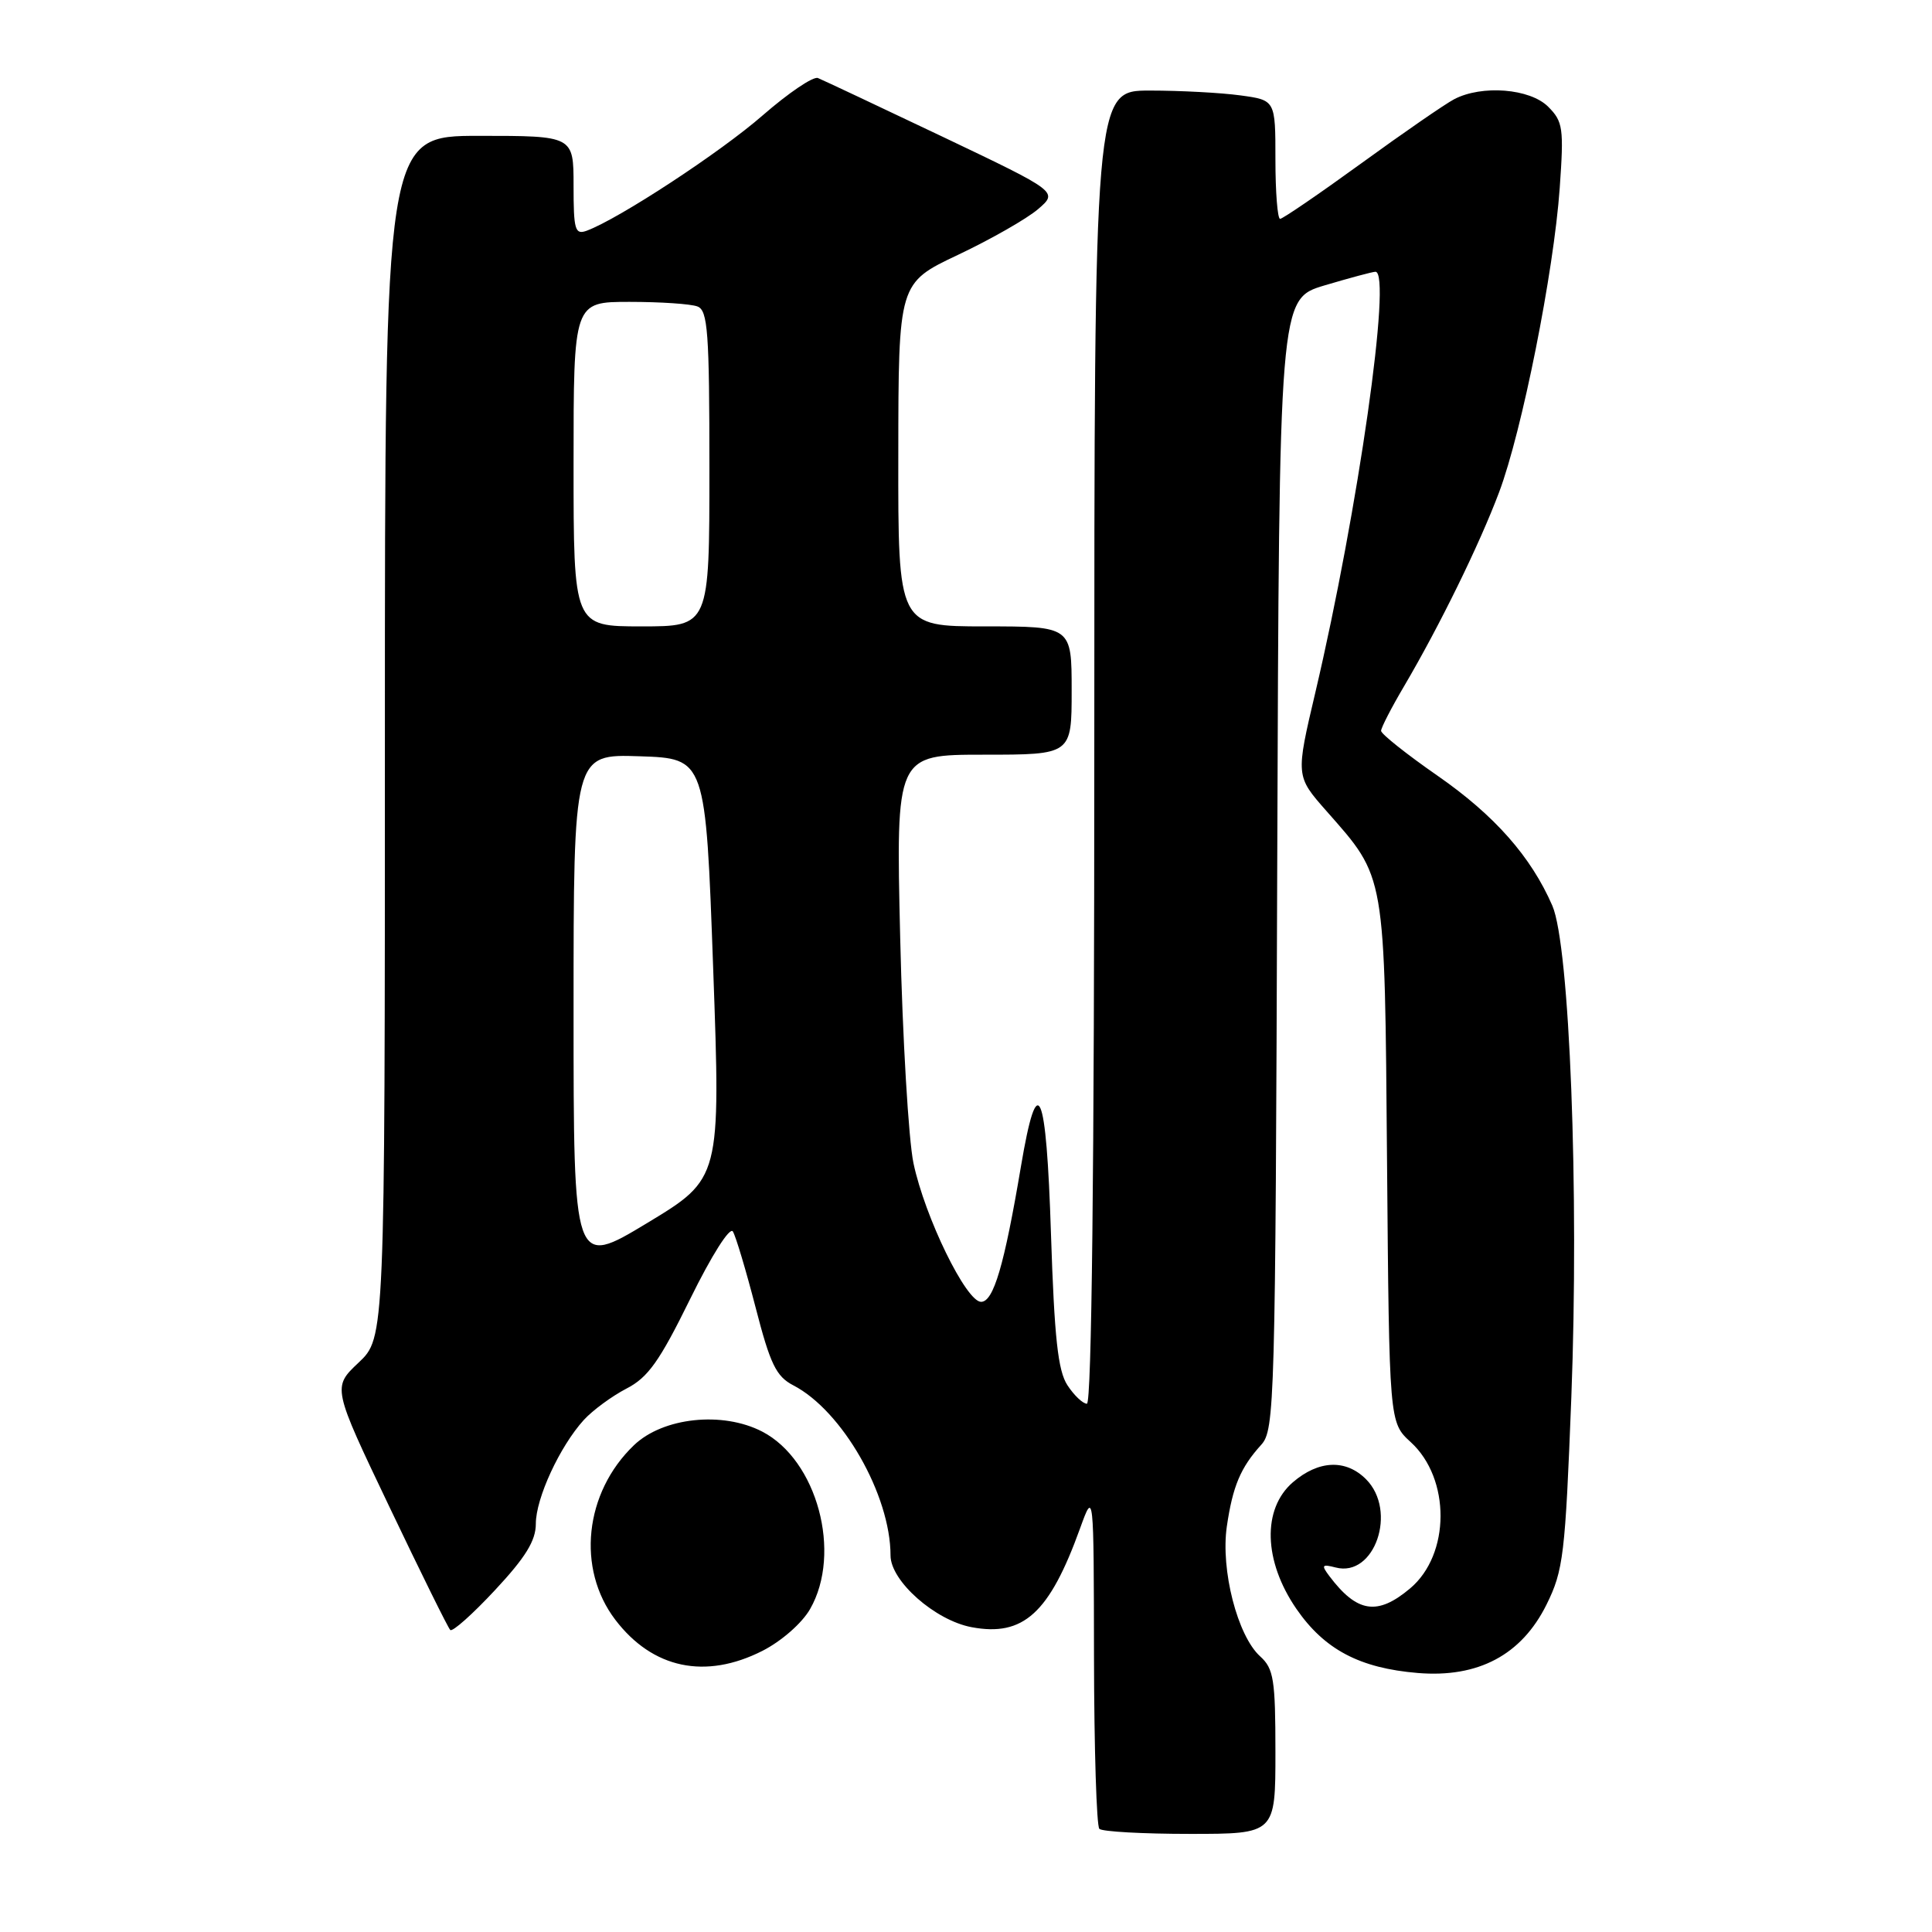 <?xml version="1.0" encoding="UTF-8" standalone="no"?>
<!DOCTYPE svg PUBLIC "-//W3C//DTD SVG 1.1//EN" "http://www.w3.org/Graphics/SVG/1.1/DTD/svg11.dtd" >
<svg xmlns="http://www.w3.org/2000/svg" xmlns:xlink="http://www.w3.org/1999/xlink" version="1.1" viewBox="0 0 256 256">
 <g >
 <path fill="currentColor"
d=" M 169.00 232.15 C 169.00 222.54 168.77 221.10 166.98 219.48 C 163.97 216.76 161.73 208.01 162.56 202.27 C 163.34 196.93 164.38 194.46 167.12 191.44 C 168.90 189.48 169.00 186.03 169.24 114.50 C 169.50 39.62 169.50 39.62 175.50 37.82 C 178.80 36.84 181.84 36.02 182.25 36.01 C 184.47 35.97 179.95 67.66 174.31 91.67 C 171.68 102.83 171.68 102.83 175.74 107.44 C 183.66 116.44 183.47 115.31 183.79 153.99 C 184.08 188.48 184.08 188.48 186.92 191.08 C 192.23 195.92 192.19 205.98 186.85 210.47 C 182.51 214.12 179.82 213.71 176.14 208.83 C 175.05 207.38 175.16 207.23 176.98 207.70 C 182.15 209.06 185.20 200.20 181.00 196.00 C 178.32 193.32 174.72 193.48 171.31 196.41 C 167.23 199.93 167.42 206.84 171.77 213.17 C 175.49 218.57 180.16 221.04 187.87 221.68 C 195.87 222.34 201.61 219.29 204.92 212.62 C 207.16 208.09 207.40 206.08 208.21 185.14 C 209.25 157.98 207.99 125.27 205.69 120.00 C 202.86 113.50 198.04 108.04 190.50 102.80 C 186.38 99.94 183.00 97.25 183.00 96.84 C 183.00 96.43 184.38 93.75 186.07 90.89 C 190.74 82.95 196.02 72.19 198.64 65.22 C 201.67 57.17 205.88 36.07 206.67 24.93 C 207.23 16.98 207.11 16.11 205.14 14.14 C 202.73 11.73 196.36 11.22 192.68 13.15 C 191.48 13.78 185.94 17.60 180.37 21.65 C 174.80 25.69 169.96 29.00 169.62 29.00 C 169.28 29.00 169.00 25.46 169.00 21.14 C 169.00 13.27 169.00 13.27 164.36 12.64 C 161.81 12.29 156.41 12.00 152.36 12.00 C 145.00 12.00 145.00 12.00 145.00 99.00 C 145.00 154.96 144.65 186.00 144.02 186.00 C 143.49 186.00 142.32 184.90 141.44 183.55 C 140.18 181.63 139.71 177.26 139.26 163.51 C 138.64 144.09 137.48 141.50 135.28 154.56 C 133.07 167.67 131.65 172.50 130.00 172.50 C 128.02 172.50 122.55 161.28 121.04 154.13 C 120.39 151.03 119.59 137.59 119.28 124.25 C 118.71 100.00 118.71 100.00 130.35 100.00 C 142.00 100.00 142.00 100.00 142.00 91.50 C 142.00 83.00 142.00 83.00 130.50 83.00 C 119.00 83.00 119.00 83.00 119.03 60.25 C 119.05 37.50 119.05 37.50 126.96 33.76 C 131.31 31.70 136.07 28.98 137.54 27.72 C 140.22 25.42 140.22 25.42 124.86 18.10 C 116.41 14.08 109.00 10.59 108.38 10.34 C 107.76 10.09 104.48 12.31 101.08 15.27 C 95.45 20.19 82.03 28.98 77.75 30.57 C 76.19 31.14 76.00 30.48 76.00 24.61 C 76.00 18.00 76.00 18.00 63.50 18.00 C 51.00 18.00 51.00 18.00 51.00 97.63 C 51.00 177.26 51.00 177.26 47.52 180.55 C 44.04 183.83 44.04 183.83 51.59 199.65 C 55.74 208.35 59.37 215.70 59.66 215.98 C 59.95 216.27 62.62 213.89 65.59 210.70 C 69.64 206.36 71.00 204.15 71.00 201.91 C 71.00 198.52 74.18 191.65 77.36 188.15 C 78.54 186.86 81.08 185.00 83.00 184.00 C 85.87 182.53 87.39 180.38 91.45 172.12 C 94.29 166.34 96.71 162.52 97.11 163.18 C 97.50 163.81 98.85 168.34 100.12 173.24 C 102.06 180.76 102.84 182.38 105.11 183.56 C 111.61 186.92 118.00 198.10 118.00 206.11 C 118.00 209.49 123.89 214.70 128.74 215.61 C 135.61 216.90 139.06 213.75 143.12 202.50 C 144.93 197.50 144.93 197.50 144.96 219.58 C 144.98 231.73 145.30 241.97 145.67 242.33 C 146.03 242.70 151.43 243.00 157.67 243.00 C 169.00 243.00 169.00 243.00 169.00 232.15 Z  M 101.02 218.75 C 103.54 217.47 106.27 215.08 107.34 213.21 C 111.60 205.78 108.28 193.46 100.99 189.69 C 95.73 186.97 87.85 187.81 84.00 191.50 C 77.44 197.78 76.37 207.87 81.54 214.64 C 86.47 221.10 93.46 222.58 101.02 218.75 Z  M 76.00 133.93 C 76.00 99.92 76.00 99.92 84.75 100.21 C 93.50 100.50 93.50 100.50 94.50 128.33 C 95.50 156.17 95.50 156.17 85.75 162.06 C 76.00 167.94 76.00 167.94 76.00 133.93 Z  M 76.00 61.50 C 76.00 40.00 76.00 40.00 83.42 40.00 C 87.50 40.00 91.55 40.27 92.42 40.61 C 93.79 41.13 94.00 43.98 94.00 62.11 C 94.00 83.00 94.00 83.00 85.00 83.00 C 76.00 83.00 76.00 83.00 76.00 61.50 Z "/>
</g>
</svg>